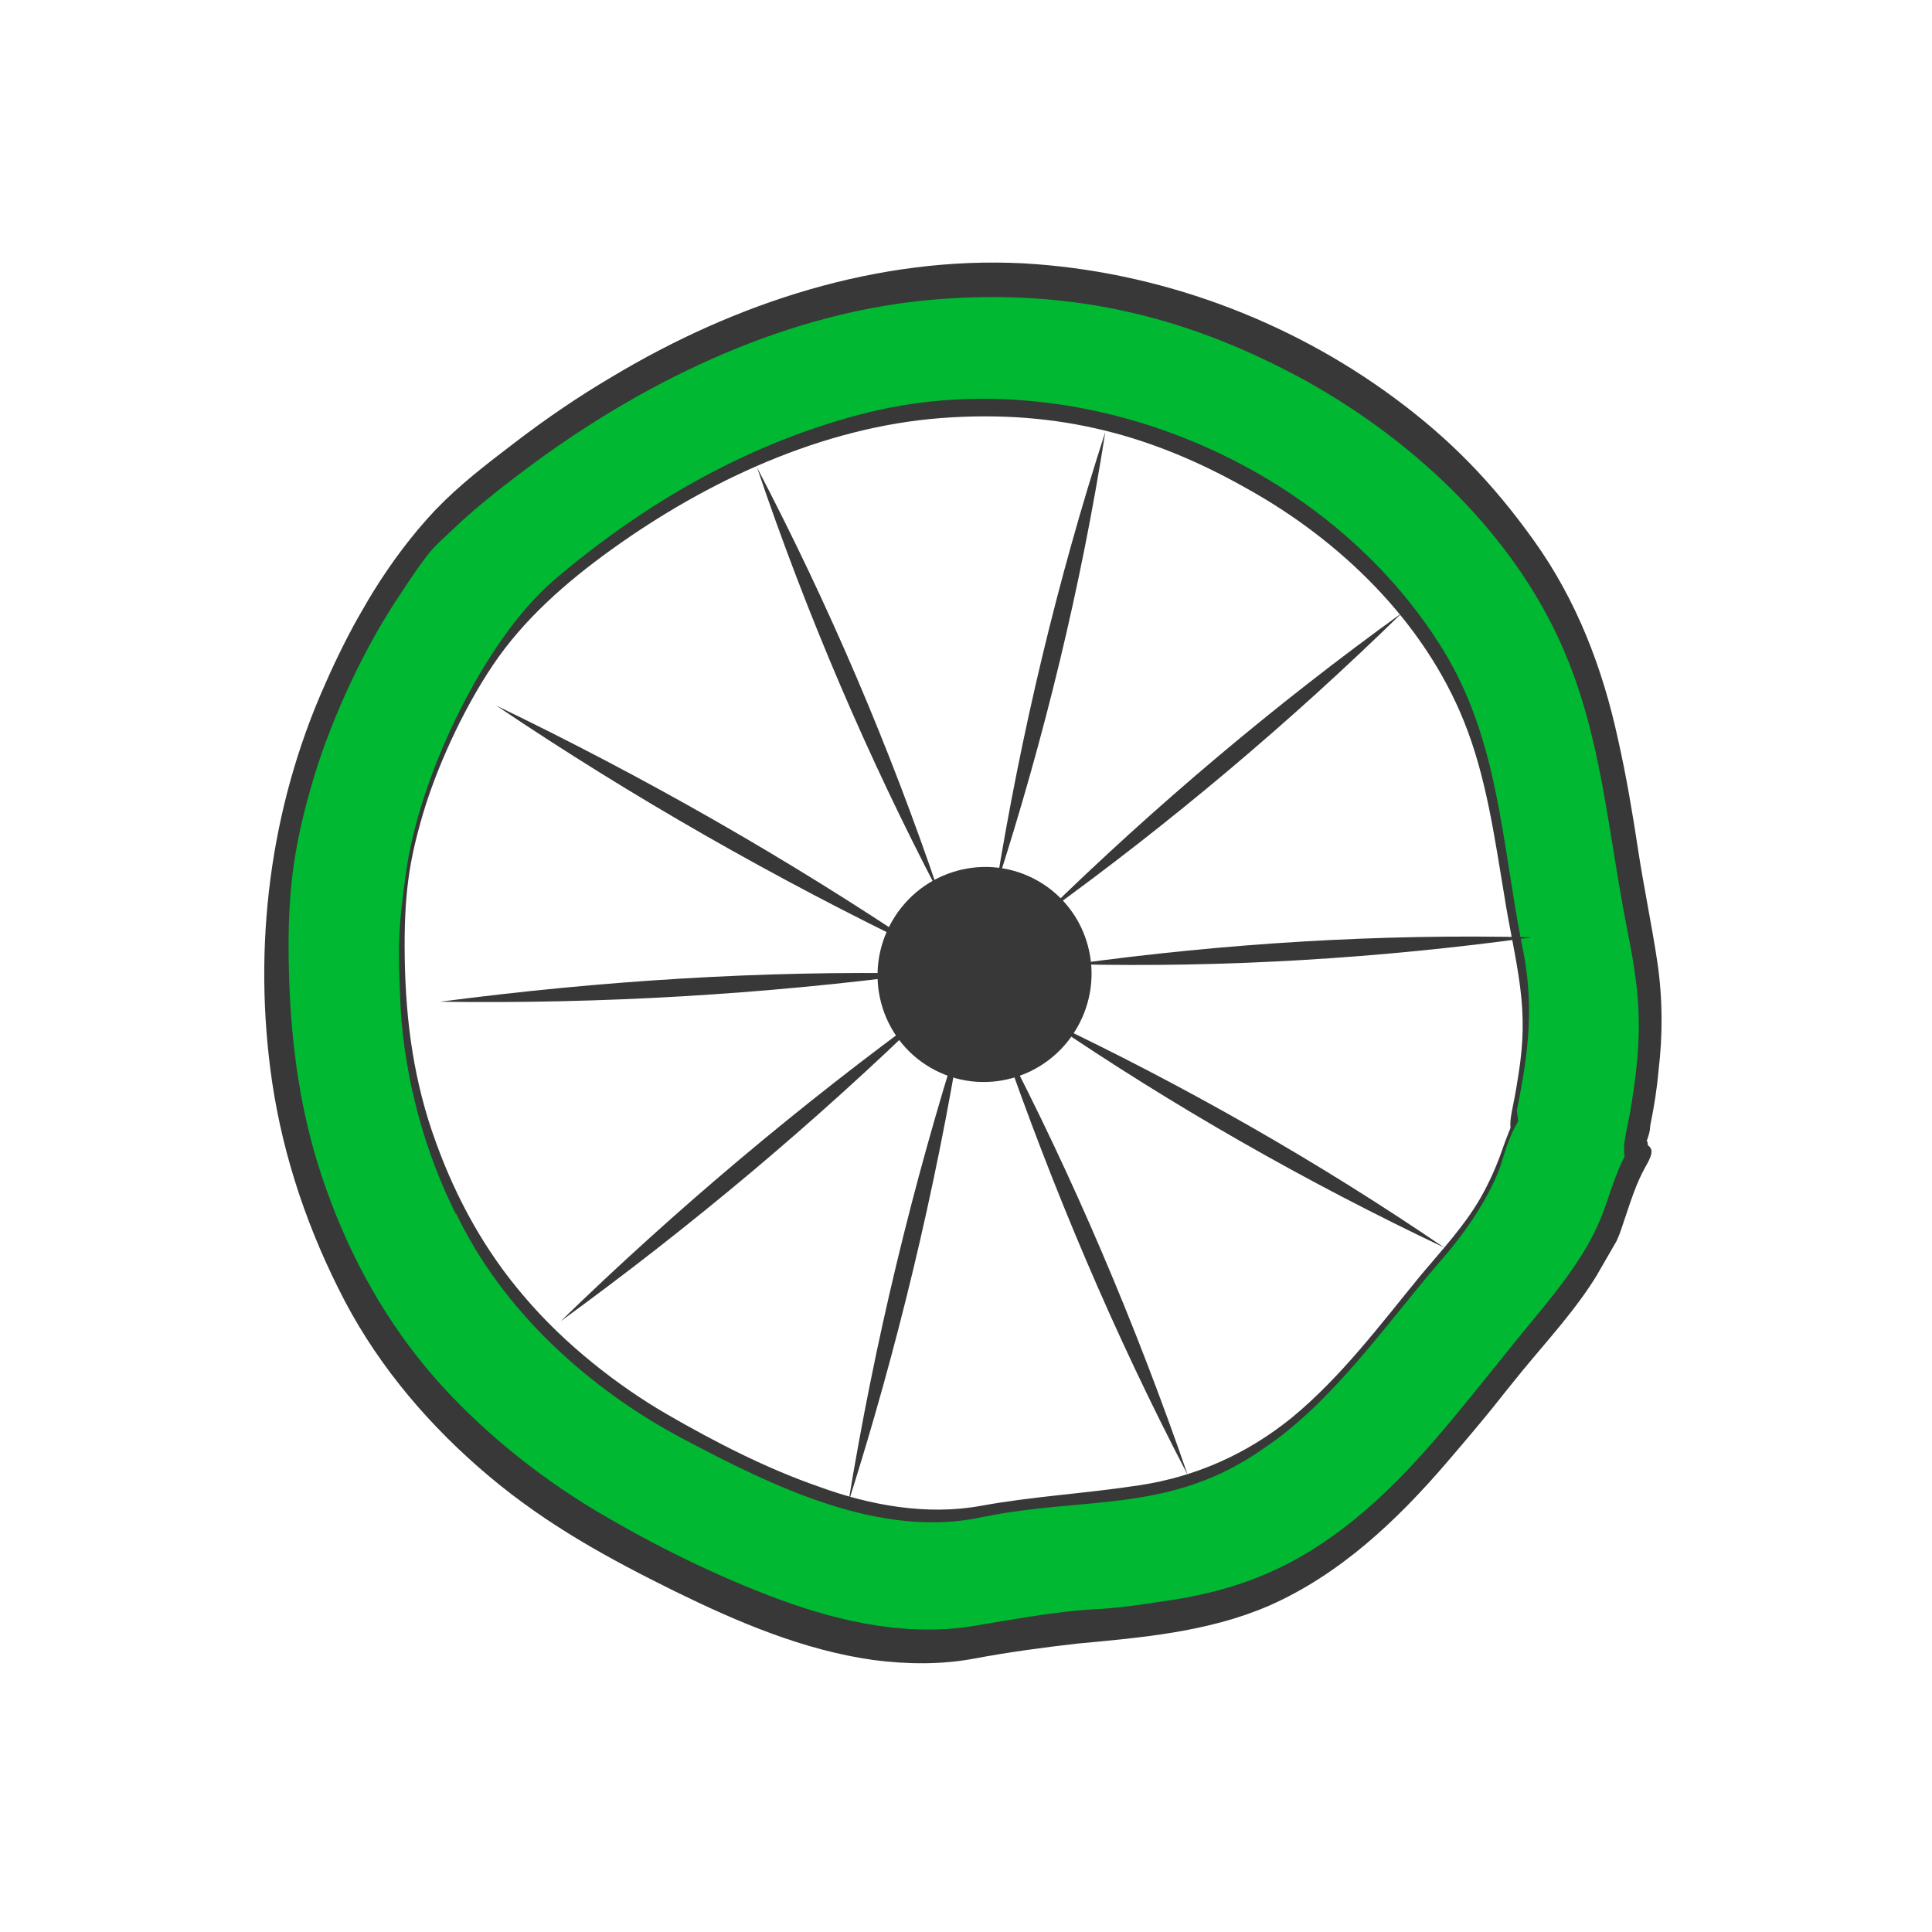 <svg width="102" height="102" viewBox="0 0 102 102" fill="none" xmlns="http://www.w3.org/2000/svg">
<g clip-path="url(#clip0_2009_1873)">
<path d="M80.219 58.593C79.795 59.328 79.525 60.094 79.254 60.859C78.983 61.625 78.595 62.496 78.146 63.274C77.298 64.743 76.107 66.014 75.002 67.336C72.885 69.916 70.846 72.657 68.222 74.829C65.859 76.749 63.163 77.958 60.161 78.414C57.158 78.869 54.576 78.992 51.77 79.503C48.964 80.014 45.957 79.488 43.225 78.486C40.468 77.528 37.782 76.15 35.213 74.666C32.645 73.183 29.812 70.971 27.707 68.487C25.619 66.072 24.088 63.286 23.013 60.303C21.86 57.159 21.42 53.966 21.369 50.594C21.317 47.222 21.609 45.432 22.317 43.017C23.026 40.603 24.397 37.535 26.015 35.127C27.633 32.719 29.844 30.769 32.286 29.01C37.355 25.369 43.438 22.543 49.704 22.07C55.969 21.598 60.959 23.039 65.822 25.789C70.751 28.521 75.183 32.809 77.307 38.127C78.474 41.048 78.897 44.173 79.412 47.236C79.662 48.879 80.048 50.485 80.255 52.103C80.463 53.721 80.421 55.08 80.193 56.562C79.966 58.044 79.948 57.976 79.813 58.705C79.677 59.433 79.756 59.594 79.813 60.088C79.871 60.582 80.177 59.952 80.227 59.866C80.427 59.52 80.547 59.014 80.483 58.631L80.39 58.001L80.355 58.556C80.7 56.97 80.96 55.333 81.041 53.709C81.122 52.085 80.932 50.535 80.589 48.954C79.989 45.841 79.659 42.654 78.88 39.554C78.101 36.454 76.827 33.816 74.961 31.413C73.095 29.01 71.082 27.156 68.724 25.506C63.983 22.25 58.291 20.345 52.57 20.268C46.229 20.179 40.089 22.511 34.77 25.892C29.451 29.274 29.604 29.305 27.679 31.651C25.755 33.997 24.301 36.614 23.196 39.319C20.963 44.771 20.249 50.754 21.122 56.559C21.994 62.365 22.726 63.075 24.293 65.997C25.86 68.919 28.05 71.452 30.601 73.559C33.152 75.666 35.77 77.062 38.61 78.472C41.449 79.881 44.132 80.969 47.102 81.36C50.073 81.75 52.901 80.905 55.847 80.647C58.682 80.383 61.492 80.162 64.12 78.971C66.748 77.781 69.571 75.262 71.681 72.793C72.786 71.472 73.823 70.17 74.928 68.849C76.033 67.528 77.206 66.188 78.121 64.7C79.037 63.212 78.995 63.188 79.29 62.379C79.586 61.57 79.814 60.779 80.17 60.063C80.526 59.347 80.533 59.236 80.494 58.81C80.454 58.384 80.344 58.377 80.144 58.723L80.219 58.593Z" fill="#383838"/>
<path d="M32.798 81.514C38.573 84.561 45.476 88.028 52.026 86.568C58.57 85.219 64.091 86.333 70.013 82.204C74.462 79.242 77.841 74.278 81.266 70.321C82.891 68.494 84.385 66.302 85.207 64.185C85.592 63.024 86.315 60.387 86.315 60.387C87.083 56.682 87.478 53.626 86.62 49.673C85.33 43.108 85.12 36.648 81.605 30.873C74.288 18.926 58.533 12.305 44.876 15.597C37.259 17.421 30.485 21.345 24.549 26.388C19.926 30.344 15.814 39.149 15.05 45.219C14.496 49.047 14.585 50.079 14.701 53.833C14.921 58.397 16.246 63.023 18.295 67.088C21.247 73.345 26.852 78.368 32.798 81.514ZM24.096 64.157C22.422 60.828 21.378 56.998 21.152 53.237C21.019 50.106 20.983 49.279 21.427 46.136C22.077 41.152 25.469 33.892 29.227 30.645C34.06 26.522 39.705 23.27 45.948 21.748C57.217 19.036 70.161 24.494 76.192 34.316C79.108 39.054 79.278 44.396 80.333 49.788C81.037 53.018 80.696 55.587 80.08 58.631L80.155 59.193L80.105 59.279C79.631 60.1 79.478 60.761 79.176 61.681C78.485 63.471 77.241 65.231 75.925 66.719C73.12 69.996 70.308 74.077 66.693 76.484C61.791 79.934 57.258 78.987 51.884 80.09C46.461 81.279 40.782 78.461 36.016 75.939C31.079 73.318 26.505 69.179 24.06 64.021L24.096 64.157Z" fill="#00B832"/>
<path d="M85.939 60.745C85.415 61.653 85.105 62.684 84.752 63.69C84.4 64.697 83.944 65.586 83.402 66.425C82.269 68.191 80.886 69.697 79.606 71.321C77.054 74.457 74.606 77.71 71.493 80.234C68.381 82.759 65.422 83.931 61.792 84.485C58.161 85.039 58.482 84.879 56.853 85.032C55.223 85.186 53.383 85.506 51.611 85.808C48.109 86.436 44.496 85.675 41.2 84.463C37.904 83.251 34.526 81.588 31.426 79.741C28.326 77.893 25.012 75.23 22.518 72.233C20.024 69.237 18.203 65.766 16.975 62.06C15.746 58.354 15.299 54.581 15.24 50.628C15.181 46.676 15.619 44.336 16.473 41.372C17.328 38.408 18.963 34.685 20.905 31.716C22.848 28.746 22.808 29.012 23.967 27.894C25.125 26.777 26.783 25.487 28.273 24.389C34.395 19.914 41.693 16.466 49.257 15.821C56.821 15.176 62.995 16.84 68.977 20.122C74.891 23.422 80.311 28.569 82.831 34.98C84.228 38.494 84.743 42.249 85.351 45.942C85.959 49.636 86.105 49.778 86.359 51.711C86.613 53.644 86.55 55.336 86.301 57.151C86.052 58.967 86.009 58.942 85.842 59.825C85.675 60.708 85.753 60.869 85.829 61.431C85.997 62.623 87.148 61.616 87.044 60.807C86.941 59.998 87.005 60.381 86.926 60.221C86.837 59.881 86.812 60.616 86.976 60.134C87.14 59.653 87.097 59.628 87.136 59.362C87.329 58.436 87.478 57.485 87.559 56.553C87.79 54.669 87.782 52.706 87.503 50.816C87.224 48.926 86.781 46.826 86.484 44.868C86.187 42.911 85.865 40.996 85.433 39.075C84.611 35.258 83.24 31.701 80.999 28.563C78.758 25.424 76.485 23.132 73.645 21.031C68.009 16.854 61.093 14.301 54.017 13.902C46.364 13.516 38.84 15.97 32.287 19.907C30.558 20.925 28.864 22.079 27.232 23.326C25.599 24.573 24.269 25.591 22.986 26.924C20.487 29.573 18.616 32.814 17.163 36.123C14.238 42.674 13.328 49.985 14.362 57.094C14.967 61.188 16.316 65.079 18.215 68.711C20.096 72.275 22.762 75.371 25.837 77.953C28.912 80.536 32.173 82.304 35.636 84.016C38.929 85.629 42.407 87.119 46.102 87.639C47.906 87.875 49.725 87.888 51.454 87.562C53.184 87.235 55.042 86.983 56.875 86.774C60.312 86.454 63.793 86.159 66.988 84.778C70.732 83.136 73.755 80.272 76.367 77.229C78.98 74.186 79.012 74.031 80.359 72.389C81.707 70.747 83.207 69.136 84.348 67.26C85.488 65.383 85.42 65.401 85.748 64.438C86.076 63.475 86.385 62.444 86.909 61.536C87.433 60.629 87.126 60.567 86.809 60.326C86.491 60.085 86.088 60.486 85.939 60.745Z" fill="#383838"/>
<path d="M48.779 50.174C40.963 46.41 33.404 42.102 26.212 37.258C34.028 41.022 41.587 45.33 48.779 50.174Z" fill="#383838"/>
<path d="M76.247 65.866C68.988 62.423 61.986 58.437 55.308 53.889C62.567 57.332 69.569 61.318 76.247 65.866Z" fill="#383838"/>
<path d="M49.588 47.186C45.791 39.922 42.584 32.423 39.971 24.69C43.768 31.954 46.974 39.453 49.588 47.186Z" fill="#383838"/>
<path d="M62.703 77.865C58.826 70.441 55.567 62.738 52.831 54.82C56.708 62.245 59.967 69.947 62.703 77.865Z" fill="#383838"/>
<path d="M52.585 46.841C53.901 38.727 55.812 30.669 58.355 22.803C57.082 30.942 55.128 38.975 52.585 46.841Z" fill="#383838"/>
<path d="M44.788 79.333C46.167 70.91 48.161 62.612 50.743 54.48C49.363 62.902 47.369 71.201 44.788 79.333Z" fill="#383838"/>
<path d="M55.136 48.257C61.028 42.498 67.359 37.165 74.012 32.364C68.119 38.123 61.788 43.456 55.136 48.257Z" fill="#383838"/>
<path d="M29.601 69.754C35.703 63.828 42.245 58.329 49.133 53.318C43.005 59.287 36.489 64.743 29.601 69.754Z" fill="#383838"/>
<path d="M56.632 50.907C64.691 49.799 72.8 49.296 80.91 49.485C72.851 50.593 64.741 51.096 56.632 50.907Z" fill="#383838"/>
<path d="M23.24 52.886C31.699 51.778 40.233 51.233 48.699 51.397C40.24 52.505 31.732 53.007 23.24 52.886Z" fill="#383838"/>
<path d="M49.136 56.374C46.439 54.817 45.528 51.352 47.1 48.63C48.671 45.907 52.126 44.964 54.823 46.521C57.52 48.079 58.431 51.543 56.859 54.266C55.288 56.989 51.833 57.932 49.136 56.374Z" fill="#383838"/>
</g>
<defs>
<clipPath id="clip0_2009_1873">
<rect width="74" height="74" fill="white" transform="matrix(-0.5 0.866 -0.866 -0.5 101.809 37.008)"/>
</clipPath>
</defs>
</svg>
